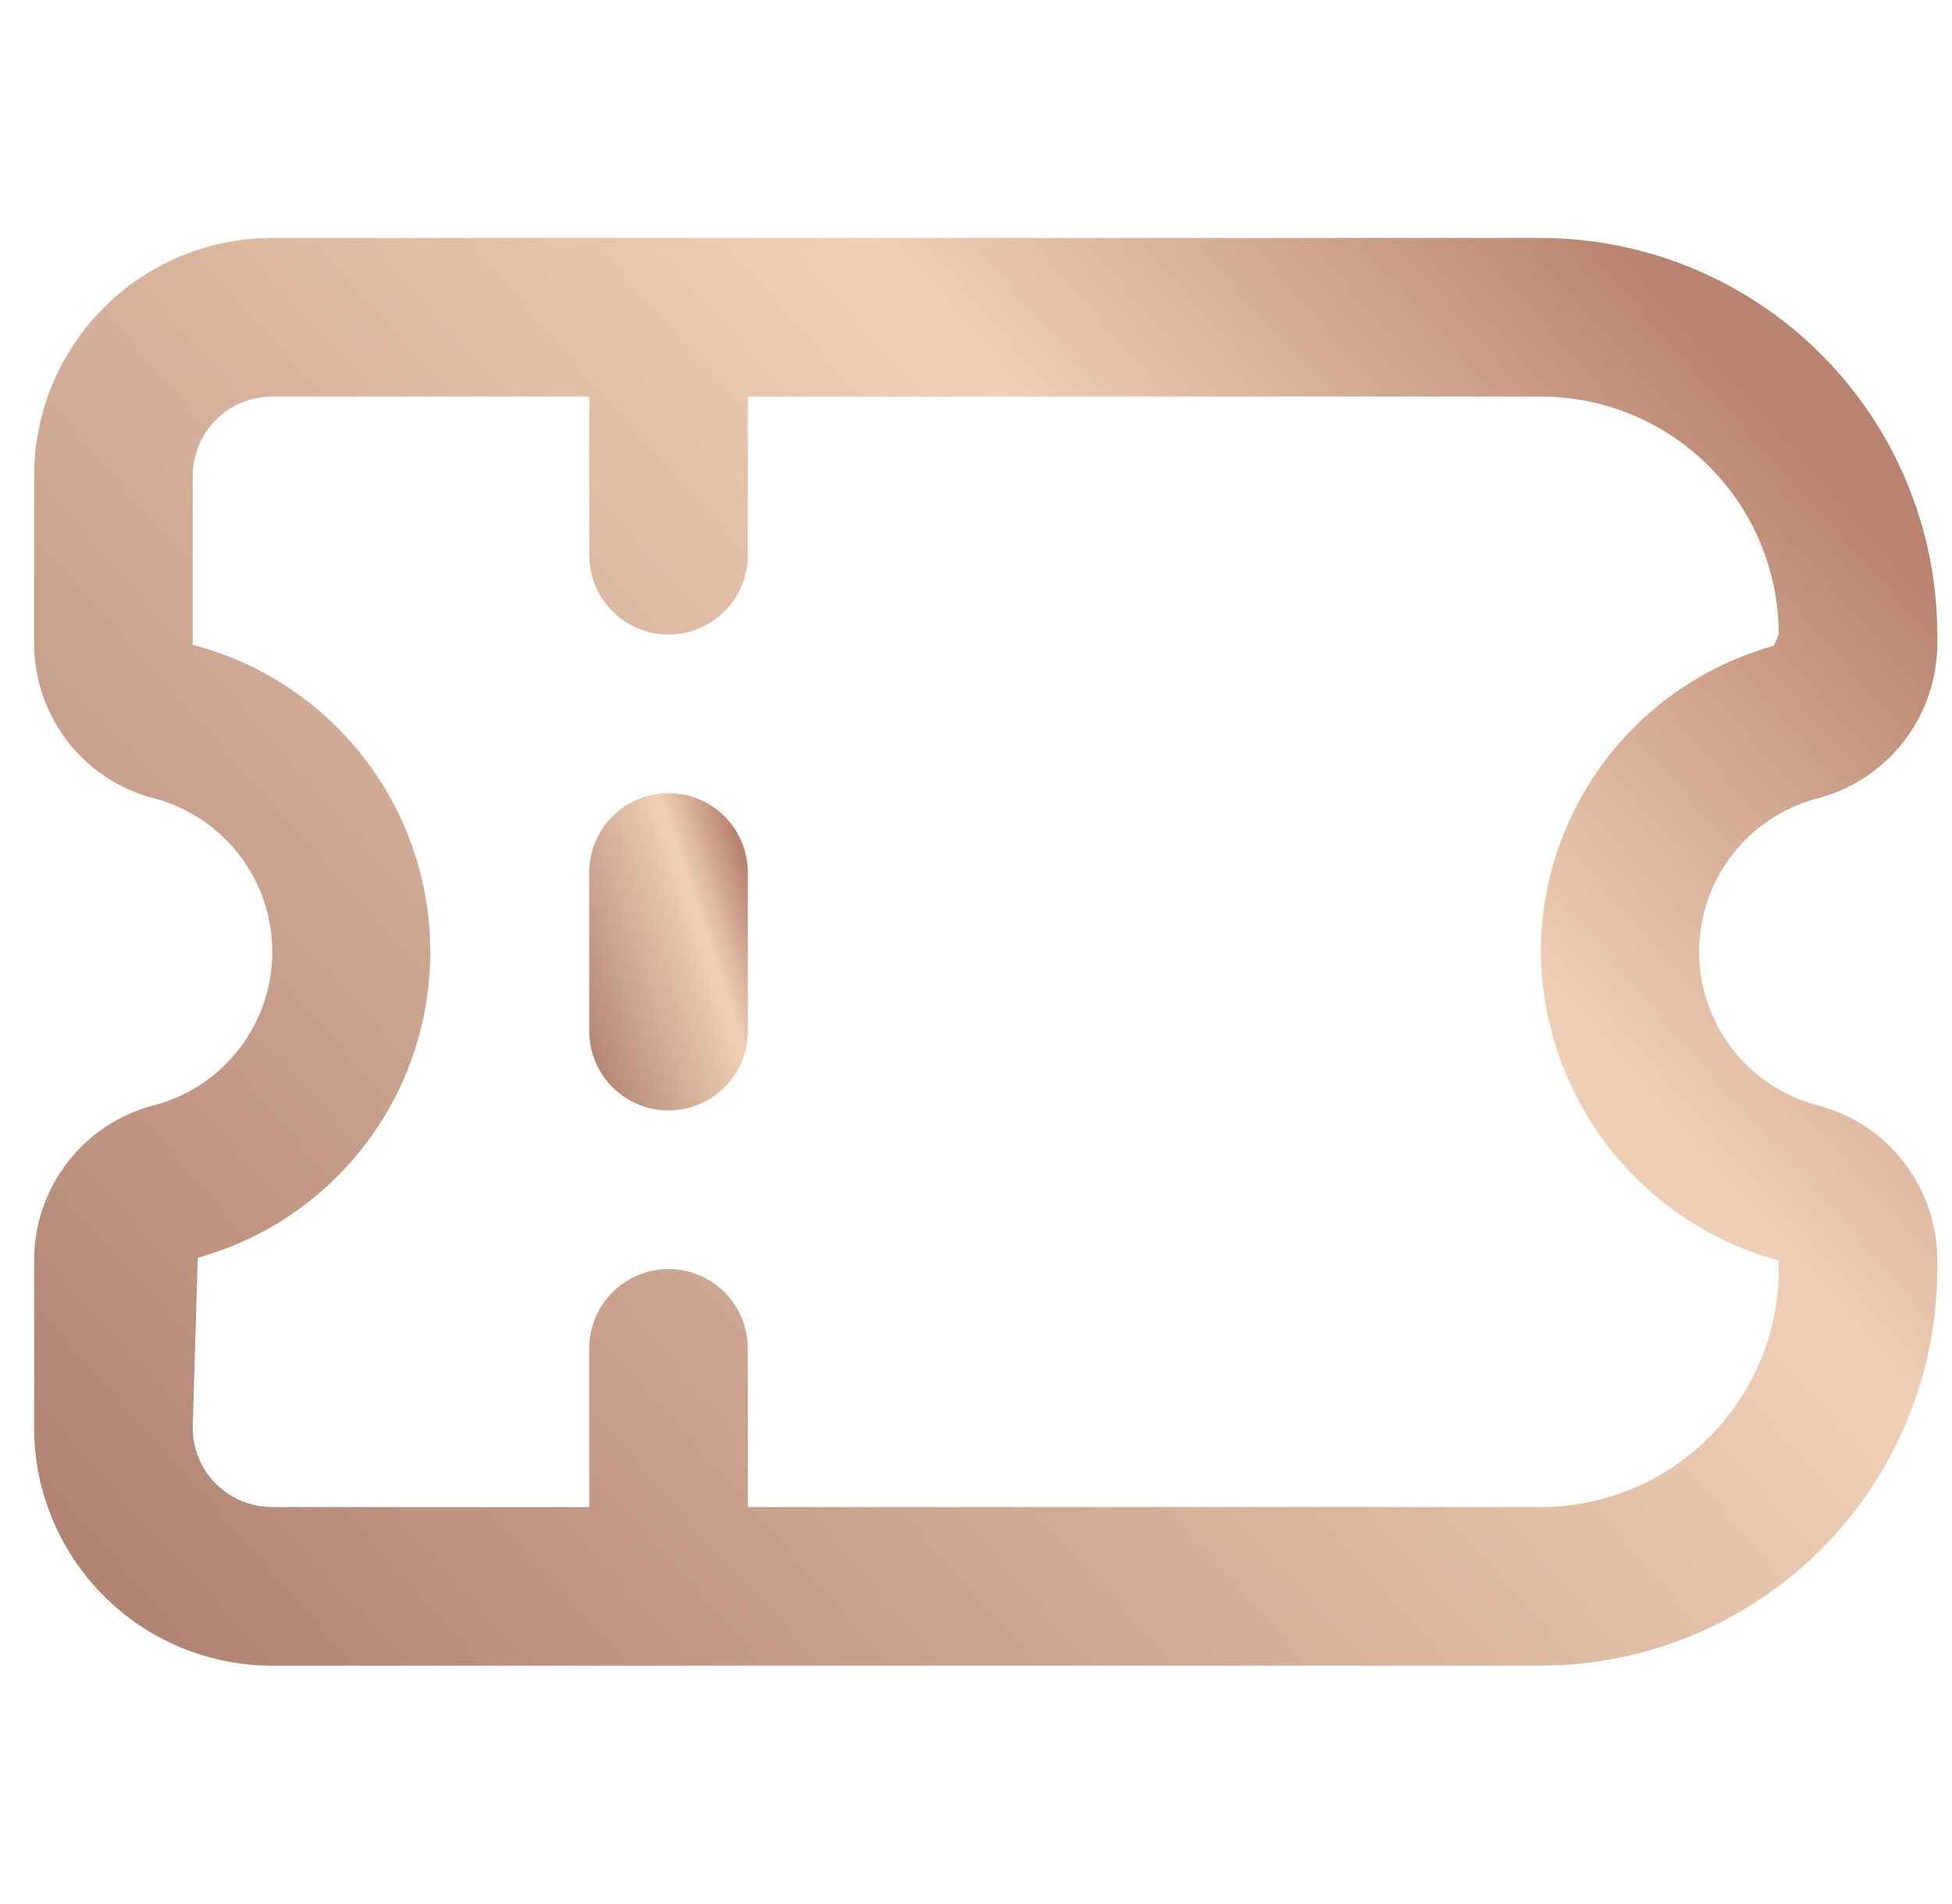 <svg width="40" height="39" viewBox="0 0 40 39" fill="none" xmlns="http://www.w3.org/2000/svg">
<g clip-path="url(#clip0_2445_15572)">
<path d="M39.699 26L39.699 25.789C39.692 25.061 39.444 24.357 38.993 23.786C38.543 23.215 37.916 22.81 37.21 22.635C36.523 22.447 35.916 22.038 35.484 21.471C35.052 20.905 34.818 20.212 34.818 19.5C34.818 18.788 35.052 18.095 35.484 17.529C35.916 16.962 36.523 16.553 37.21 16.365C37.916 16.19 38.543 15.785 38.993 15.214C39.444 14.643 39.692 13.938 39.699 13.211L39.699 13C39.697 10.846 38.84 8.781 37.317 7.258C35.793 5.734 33.728 4.878 31.574 4.875L5.574 4.875C4.281 4.875 3.041 5.389 2.127 6.303C1.213 7.217 0.699 8.457 0.699 9.75L0.699 13.211C0.706 13.938 0.954 14.643 1.405 15.214C1.856 15.785 2.483 16.19 3.189 16.365C3.876 16.553 4.482 16.962 4.914 17.529C5.346 18.095 5.58 18.788 5.58 19.5C5.58 20.212 5.346 20.905 4.914 21.471C4.482 22.038 3.876 22.447 3.189 22.635C2.483 22.81 1.856 23.215 1.405 23.786C0.954 24.357 0.706 25.061 0.699 25.789L0.699 29.25C0.699 30.543 1.213 31.783 2.127 32.697C3.041 33.611 4.281 34.125 5.574 34.125L31.574 34.125C33.728 34.122 35.793 33.266 37.317 31.742C38.84 30.219 39.697 28.154 39.699 26V26ZM3.949 29.25L4.052 25.768C5.431 25.386 6.645 24.56 7.507 23.418C8.368 22.276 8.829 20.881 8.817 19.45C8.806 18.019 8.322 16.633 7.442 15.505C6.562 14.377 5.334 13.57 3.949 13.211L3.949 9.75C3.949 9.319 4.12 8.906 4.425 8.601C4.73 8.296 5.143 8.125 5.574 8.125L12.074 8.125L12.074 11.375C12.074 11.806 12.245 12.219 12.55 12.524C12.855 12.829 13.268 13 13.699 13C14.13 13 14.543 12.829 14.848 12.524C15.153 12.219 15.324 11.806 15.324 11.375L15.324 8.125L31.574 8.125C32.867 8.125 34.107 8.639 35.021 9.553C35.936 10.467 36.449 11.707 36.449 13L36.347 13.232C34.976 13.613 33.768 14.432 32.906 15.563C32.044 16.695 31.577 18.078 31.574 19.5C31.587 20.942 32.069 22.34 32.949 23.482C33.829 24.624 35.058 25.447 36.449 25.826L36.449 26C36.449 27.293 35.936 28.533 35.021 29.447C34.107 30.361 32.867 30.875 31.574 30.875L15.324 30.875L15.324 27.625C15.324 27.194 15.153 26.781 14.848 26.476C14.543 26.171 14.13 26 13.699 26C13.268 26 12.855 26.171 12.55 26.476C12.245 26.781 12.074 27.194 12.074 27.625L12.074 30.875L5.574 30.875C5.143 30.875 4.73 30.704 4.425 30.399C4.12 30.094 3.949 29.681 3.949 29.25Z" fill="url(#paint0_linear_2445_15572)"/>
<path d="M15.324 21.125L15.324 17.875C15.324 17.444 15.153 17.031 14.848 16.726C14.543 16.421 14.13 16.25 13.699 16.25C13.268 16.25 12.855 16.421 12.55 16.726C12.245 17.031 12.074 17.444 12.074 17.875L12.074 21.125C12.074 21.556 12.245 21.969 12.55 22.274C12.855 22.579 13.268 22.75 13.699 22.75C14.13 22.75 14.543 22.579 14.848 22.274C15.153 21.969 15.324 21.556 15.324 21.125Z" fill="url(#paint1_linear_2445_15572)"/>
</g>
<defs>
<linearGradient id="paint0_linear_2445_15572" x1="39.699" y1="12.188" x2="8.23" y2="40.16" gradientUnits="userSpaceOnUse">
<stop stop-color="#B9846F"/>
<stop offset="0.276" stop-color="#EFD0B6"/>
<stop offset="1" stop-color="#B08271"/>
</linearGradient>
<linearGradient id="paint1_linear_2445_15572" x1="15.324" y1="17.875" x2="11.099" y2="19.283" gradientUnits="userSpaceOnUse">
<stop stop-color="#B9846F"/>
<stop offset="0.276" stop-color="#EFD0B6"/>
<stop offset="1" stop-color="#B08271"/>
</linearGradient>
<clipPath id="clip0_2445_15572">
<rect width="39" height="39" fill="white" transform="translate(39.699) rotate(90)"/>
</clipPath>
</defs>
</svg>
